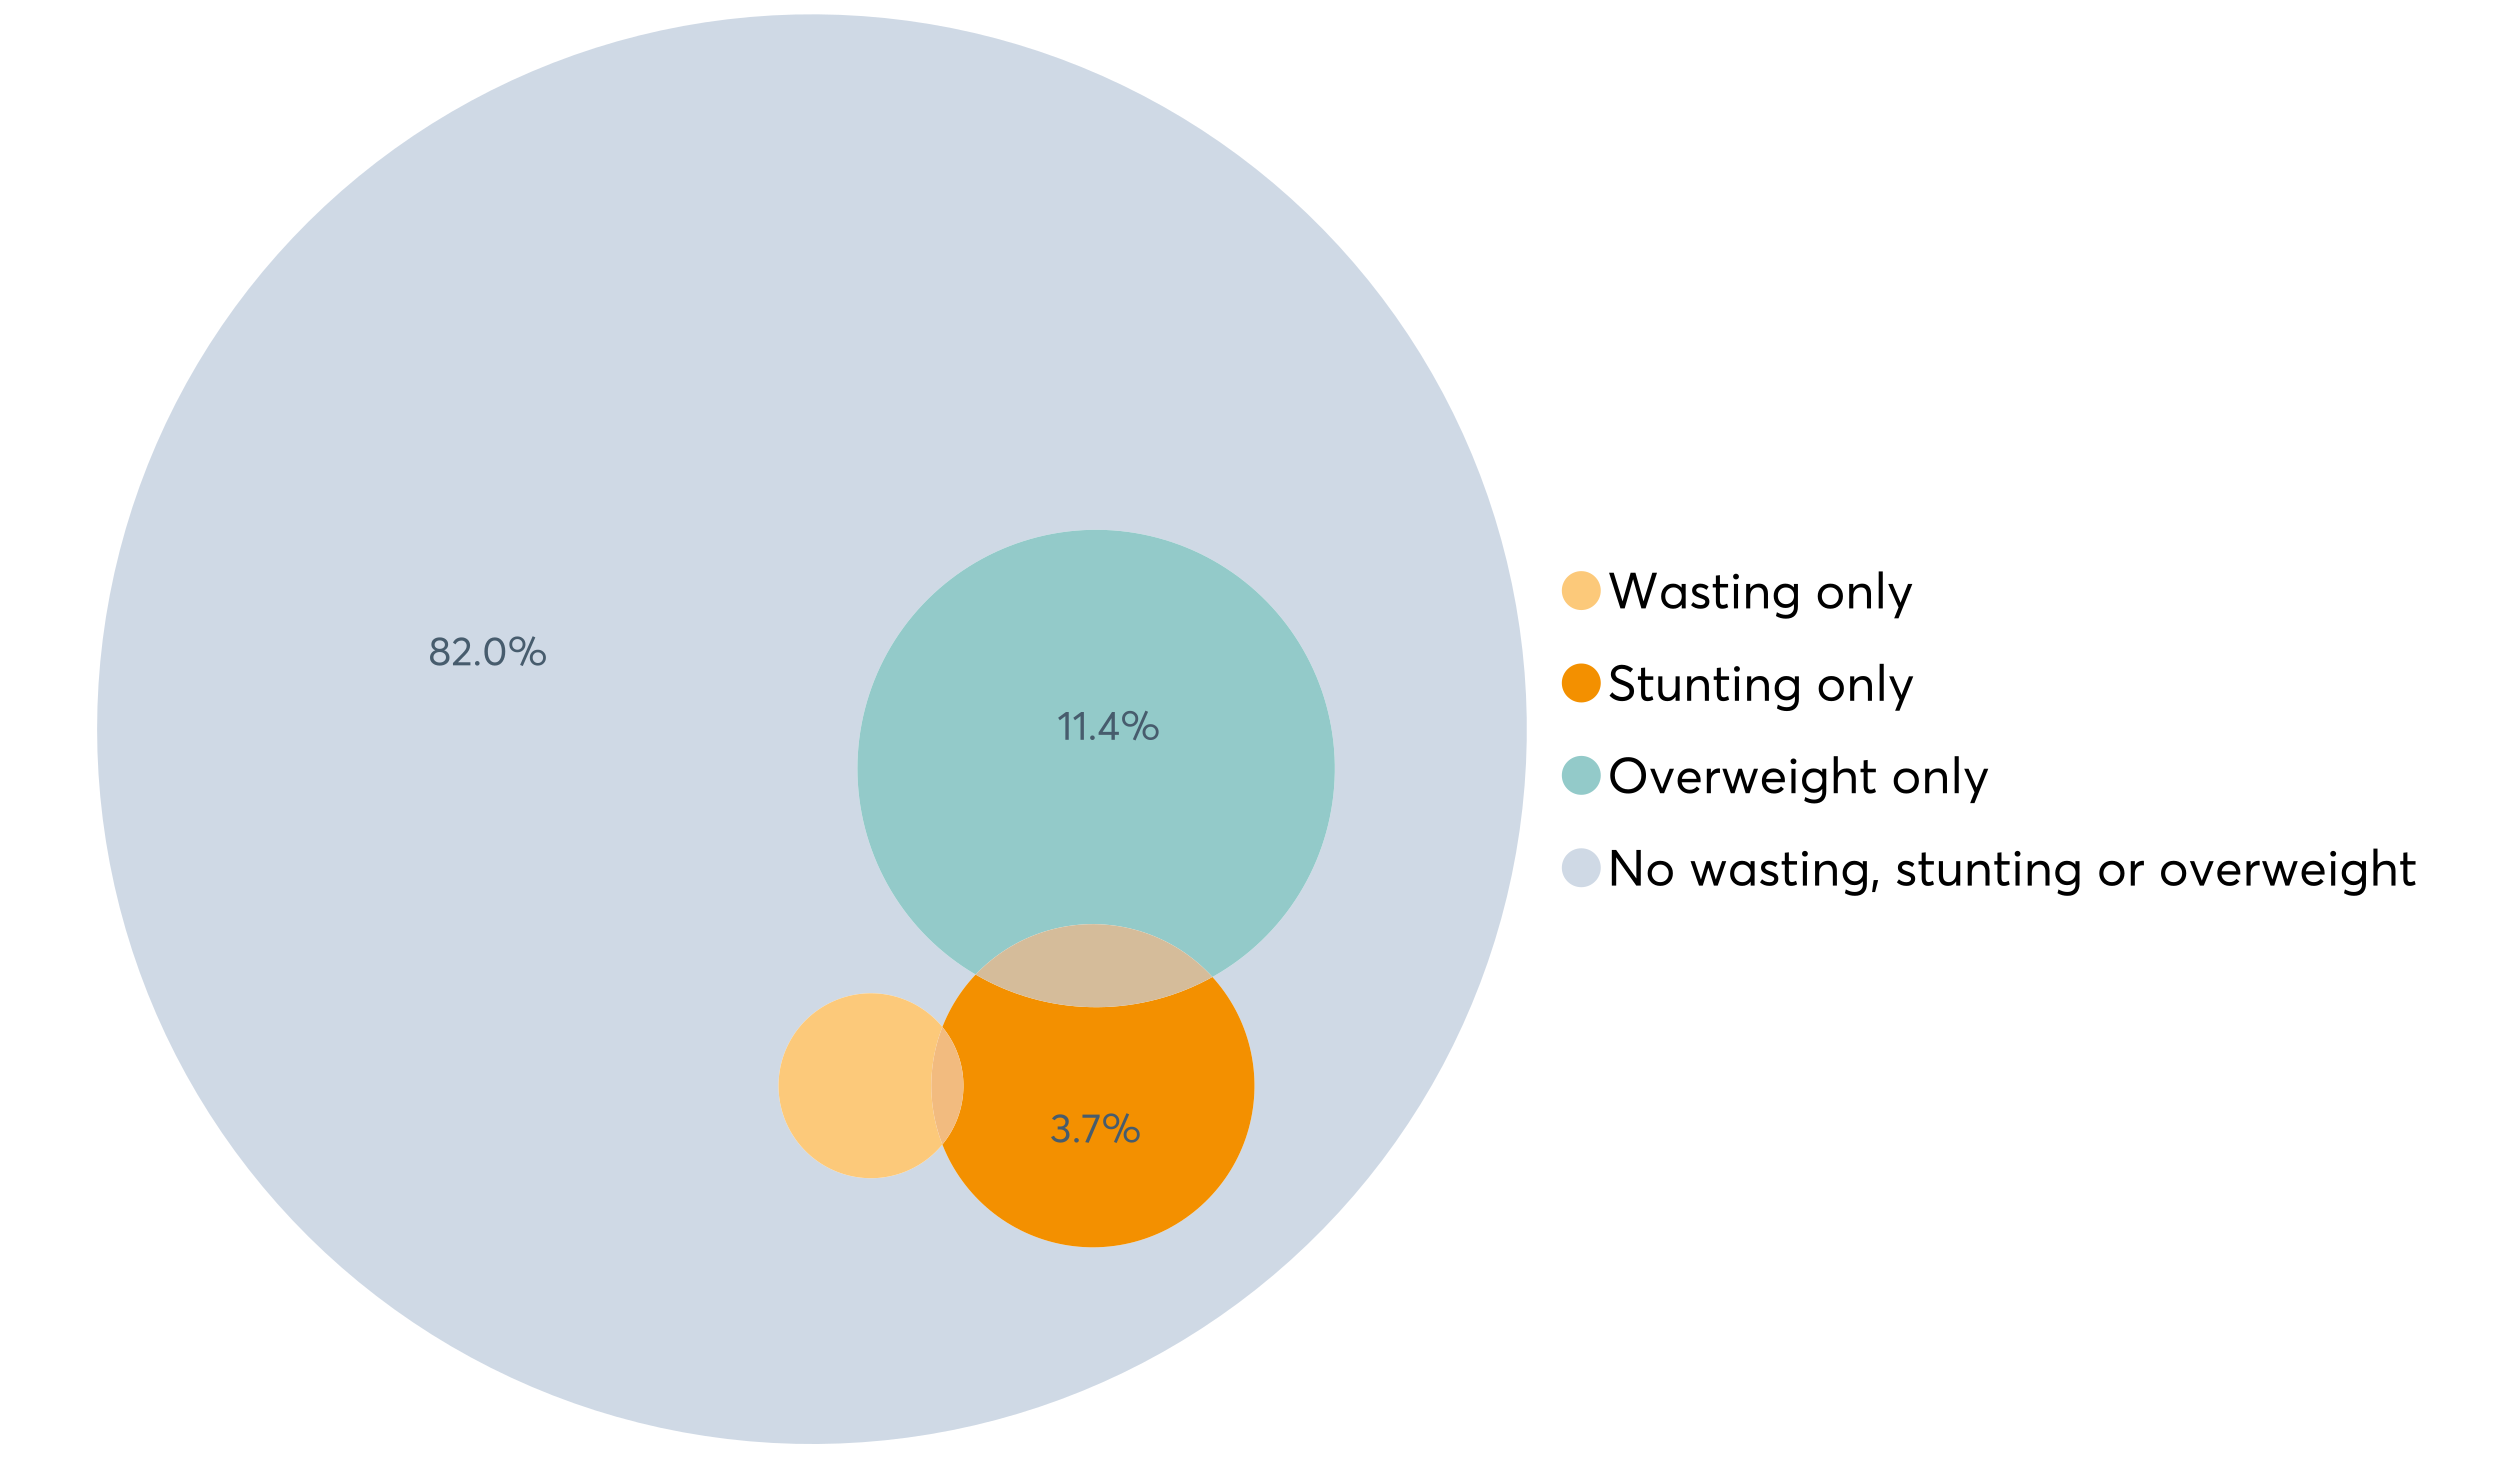 <?xml version="1.0" encoding="UTF-8"?>
<svg xmlns="http://www.w3.org/2000/svg" xmlns:xlink="http://www.w3.org/1999/xlink" width="1234.286pt" height="720pt" viewBox="0 0 1234.286 720" version="1.1">
<defs>
<g>
<symbol overflow="visible" id="glyph0-0">
<path style="stroke:none;" d=""/>
</symbol>
<symbol overflow="visible" id="glyph0-1">
<path style="stroke:none;" d="M 22.234 -17.609 L 24.547 -17.609 L 18.906 0 L 16.828 0 L 12.75 -14.438 L 12.734 -14.438 L 8.578 0 L 6.5 0 L 0.875 -17.609 L 3.172 -17.609 L 7.516 -3.547 L 7.562 -3.547 L 11.531 -17.609 L 13.891 -17.609 L 17.859 -3.5 L 17.891 -3.5 Z M 22.234 -17.609 "/>
</symbol>
<symbol overflow="visible" id="glyph0-2">
<path style="stroke:none;" d="M 11.297 -12.078 L 13.297 -12.078 L 13.297 0 L 11.359 0 L 11.359 -1.906 L 11.344 -1.906 C 10.312 -0.531 8.906 0.156 7.125 0.156 C 5.414 0.156 4 -0.406 2.875 -1.531 C 1.75 -2.656 1.188 -4.129 1.188 -5.953 C 1.188 -7.742 1.742 -9.238 2.859 -10.438 C 3.984 -11.633 5.395 -12.234 7.094 -12.234 C 8.812 -12.234 10.203 -11.578 11.266 -10.266 L 11.297 -10.266 Z M 7.297 -1.688 C 8.422 -1.688 9.379 -2.086 10.172 -2.891 C 10.961 -3.691 11.359 -4.711 11.359 -5.953 C 11.359 -7.191 10.973 -8.238 10.203 -9.094 C 9.441 -9.945 8.477 -10.375 7.312 -10.375 C 6.156 -10.375 5.18 -9.961 4.391 -9.141 C 3.609 -8.328 3.219 -7.266 3.219 -5.953 C 3.219 -4.711 3.594 -3.691 4.344 -2.891 C 5.102 -2.086 6.086 -1.688 7.297 -1.688 Z M 7.297 -1.688 "/>
</symbol>
<symbol overflow="visible" id="glyph0-3">
<path style="stroke:none;" d="M 5.609 0.156 C 3.734 0.156 2.156 -0.426 0.875 -1.594 L 1.906 -3.094 C 2.945 -2.133 4.18 -1.656 5.609 -1.656 C 6.305 -1.656 6.859 -1.812 7.266 -2.125 C 7.68 -2.445 7.891 -2.832 7.891 -3.281 C 7.891 -3.738 7.688 -4.086 7.281 -4.328 C 6.875 -4.566 6.164 -4.859 5.156 -5.203 C 5.094 -5.223 5.047 -5.242 5.016 -5.266 C 3.836 -5.672 2.938 -6.141 2.312 -6.672 C 1.695 -7.203 1.391 -7.973 1.391 -8.984 C 1.391 -9.91 1.766 -10.68 2.516 -11.297 C 3.266 -11.922 4.223 -12.234 5.391 -12.234 C 6.922 -12.234 8.301 -11.738 9.531 -10.75 L 8.484 -9.156 C 7.523 -9.977 6.457 -10.391 5.281 -10.391 C 4.801 -10.391 4.367 -10.258 3.984 -10 C 3.609 -9.738 3.422 -9.398 3.422 -8.984 C 3.422 -8.555 3.609 -8.207 3.984 -7.938 C 4.359 -7.676 4.93 -7.395 5.703 -7.094 C 5.836 -7.039 6.082 -6.945 6.438 -6.812 C 6.789 -6.688 7.023 -6.598 7.141 -6.547 C 7.254 -6.492 7.453 -6.406 7.734 -6.281 C 8.016 -6.164 8.207 -6.078 8.312 -6.016 C 8.414 -5.961 8.566 -5.867 8.766 -5.734 C 8.973 -5.598 9.113 -5.477 9.188 -5.375 C 9.258 -5.281 9.359 -5.148 9.484 -4.984 C 9.609 -4.816 9.695 -4.656 9.75 -4.5 C 9.801 -4.344 9.844 -4.16 9.875 -3.953 C 9.906 -3.742 9.922 -3.523 9.922 -3.297 C 9.922 -2.305 9.547 -1.484 8.797 -0.828 C 8.055 -0.172 6.992 0.156 5.609 0.156 Z M 5.609 0.156 "/>
</symbol>
<symbol overflow="visible" id="glyph0-4">
<path style="stroke:none;" d="M 5.328 0.156 C 3.234 0.156 2.188 -1.094 2.188 -3.594 L 2.188 -10.344 L 0.641 -10.344 L 0.641 -12.078 L 2.188 -12.078 L 2.188 -16.203 L 4.188 -16.422 L 4.188 -12.078 L 8.219 -12.078 L 8.219 -10.344 L 4.188 -10.344 L 4.188 -3.891 C 4.188 -3.148 4.297 -2.602 4.516 -2.25 C 4.742 -1.906 5.133 -1.734 5.688 -1.734 C 6.312 -1.734 6.988 -1.941 7.719 -2.359 L 8.266 -0.594 C 7.367 -0.094 6.391 0.156 5.328 0.156 Z M 5.328 0.156 "/>
</symbol>
<symbol overflow="visible" id="glyph0-5">
<path style="stroke:none;" d="M 3.094 -14.312 C 2.688 -14.312 2.344 -14.445 2.062 -14.719 C 1.789 -15 1.656 -15.336 1.656 -15.734 C 1.656 -16.129 1.789 -16.461 2.062 -16.734 C 2.344 -17.004 2.688 -17.141 3.094 -17.141 C 3.5 -17.141 3.844 -17 4.125 -16.719 C 4.406 -16.438 4.547 -16.109 4.547 -15.734 C 4.547 -15.336 4.406 -15 4.125 -14.719 C 3.844 -14.445 3.5 -14.312 3.094 -14.312 Z M 2.078 0 L 2.078 -12.078 L 4.094 -12.078 L 4.094 0 Z M 2.078 0 "/>
</symbol>
<symbol overflow="visible" id="glyph0-6">
<path style="stroke:none;" d="M 8.344 -12.234 C 9.676 -12.234 10.727 -11.805 11.5 -10.953 C 12.281 -10.098 12.672 -8.836 12.672 -7.172 L 12.672 0 L 10.672 0 L 10.672 -6.594 C 10.672 -9.113 9.688 -10.375 7.719 -10.375 C 6.562 -10.375 5.641 -9.988 4.953 -9.219 C 4.266 -8.445 3.922 -7.383 3.922 -6.031 L 3.922 0 L 1.906 0 L 1.906 -12.078 L 3.922 -12.078 L 3.922 -9.969 L 3.938 -9.969 C 5 -11.477 6.469 -12.234 8.344 -12.234 Z M 8.344 -12.234 "/>
</symbol>
<symbol overflow="visible" id="glyph0-7">
<path style="stroke:none;" d="M 11.094 -12.078 L 13.078 -12.078 L 13.078 -0.922 C 13.078 0.93 12.594 2.391 11.625 3.453 C 10.656 4.523 9.16 5.062 7.141 5.062 C 5.328 5.062 3.691 4.625 2.234 3.75 L 2.703 1.891 C 4.211 2.734 5.66 3.156 7.047 3.156 C 8.348 3.156 9.348 2.816 10.047 2.141 C 10.754 1.473 11.109 0.629 11.109 -0.391 L 11.109 -2.078 L 11.062 -2.078 C 10.051 -0.836 8.688 -0.219 6.969 -0.219 C 5.312 -0.219 3.922 -0.77 2.797 -1.875 C 1.672 -2.988 1.109 -4.43 1.109 -6.203 C 1.109 -7.922 1.66 -9.352 2.766 -10.5 C 3.867 -11.656 5.238 -12.234 6.875 -12.234 C 8.57 -12.234 9.961 -11.617 11.047 -10.391 L 11.094 -10.391 Z M 7.125 -2.109 C 8.332 -2.109 9.305 -2.5 10.047 -3.281 C 10.797 -4.07 11.172 -5.078 11.172 -6.297 C 11.172 -7.492 10.785 -8.469 10.016 -9.219 C 9.242 -9.969 8.281 -10.344 7.125 -10.344 C 5.977 -10.344 5.031 -9.957 4.281 -9.188 C 3.539 -8.426 3.172 -7.457 3.172 -6.281 C 3.172 -5.02 3.551 -4.008 4.312 -3.25 C 5.07 -2.488 6.008 -2.109 7.125 -2.109 Z M 7.125 -2.109 "/>
</symbol>
<symbol overflow="visible" id="glyph0-8">
<path style="stroke:none;" d=""/>
</symbol>
<symbol overflow="visible" id="glyph0-9">
<path style="stroke:none;" d="M 7.422 0.156 C 5.566 0.156 4.062 -0.43 2.906 -1.609 C 1.75 -2.785 1.172 -4.258 1.172 -6.031 C 1.172 -7.801 1.75 -9.273 2.906 -10.453 C 4.062 -11.641 5.566 -12.234 7.422 -12.234 C 9.203 -12.234 10.68 -11.656 11.859 -10.5 C 13.035 -9.344 13.625 -7.852 13.625 -6.031 C 13.625 -4.207 13.035 -2.719 11.859 -1.562 C 10.68 -0.414 9.203 0.156 7.422 0.156 Z M 7.422 -1.688 C 8.598 -1.688 9.586 -2.094 10.391 -2.906 C 11.191 -3.727 11.594 -4.77 11.594 -6.031 C 11.594 -7.301 11.191 -8.344 10.391 -9.156 C 9.598 -9.969 8.609 -10.375 7.422 -10.375 C 6.18 -10.375 5.164 -9.953 4.375 -9.109 C 3.594 -8.273 3.203 -7.242 3.203 -6.016 C 3.203 -4.797 3.594 -3.77 4.375 -2.938 C 5.164 -2.102 6.18 -1.688 7.422 -1.688 Z M 7.422 -1.688 "/>
</symbol>
<symbol overflow="visible" id="glyph0-10">
<path style="stroke:none;" d="M 2.078 0 L 2.078 -18.266 L 4.094 -18.266 L 4.094 0 Z M 2.078 0 "/>
</symbol>
<symbol overflow="visible" id="glyph0-11">
<path style="stroke:none;" d="M 10.344 -12.078 L 12.484 -12.078 L 5.656 4.906 L 3.516 4.906 L 5.688 -0.5 L 0.578 -12.078 L 2.734 -12.078 L 6.656 -2.875 L 6.703 -2.875 Z M 10.344 -12.078 "/>
</symbol>
<symbol overflow="visible" id="glyph0-12">
<path style="stroke:none;" d="M 7.344 0.156 C 4.875 0.156 2.789 -0.754 1.094 -2.578 L 2.484 -4.219 C 3.098 -3.457 3.844 -2.879 4.719 -2.484 C 5.594 -2.086 6.477 -1.891 7.375 -1.891 C 8.457 -1.891 9.328 -2.129 9.984 -2.609 C 10.641 -3.086 10.969 -3.75 10.969 -4.594 C 10.969 -5.051 10.891 -5.445 10.734 -5.781 C 10.578 -6.113 10.305 -6.406 9.922 -6.656 C 9.547 -6.914 9.176 -7.125 8.812 -7.281 C 8.457 -7.438 7.953 -7.641 7.297 -7.891 C 7.18 -7.941 7.086 -7.973 7.016 -7.984 C 6.367 -8.223 5.844 -8.426 5.438 -8.594 C 5.039 -8.77 4.582 -9.016 4.062 -9.328 C 3.539 -9.641 3.133 -9.957 2.844 -10.281 C 2.551 -10.602 2.297 -11.008 2.078 -11.5 C 1.867 -11.988 1.766 -12.531 1.766 -13.125 C 1.766 -14.438 2.285 -15.535 3.328 -16.422 C 4.367 -17.316 5.641 -17.773 7.141 -17.797 C 9.129 -17.797 10.992 -17.109 12.734 -15.734 L 11.406 -14.047 C 10.039 -15.203 8.617 -15.781 7.141 -15.781 C 6.285 -15.781 5.551 -15.551 4.938 -15.094 C 4.32 -14.645 4.016 -14.02 4.016 -13.219 C 4.016 -12.895 4.082 -12.594 4.219 -12.312 C 4.352 -12.039 4.5 -11.816 4.656 -11.641 C 4.82 -11.473 5.113 -11.281 5.531 -11.062 C 5.945 -10.852 6.273 -10.691 6.516 -10.578 C 6.754 -10.473 7.172 -10.305 7.766 -10.078 C 9.586 -9.379 10.785 -8.832 11.359 -8.438 C 12.598 -7.594 13.219 -6.383 13.219 -4.812 C 13.219 -3.258 12.645 -2.039 11.5 -1.156 C 10.352 -0.281 8.969 0.156 7.344 0.156 Z M 7.344 0.156 "/>
</symbol>
<symbol overflow="visible" id="glyph0-13">
<path style="stroke:none;" d="M 10.203 -12.078 L 12.203 -12.078 L 12.203 0 L 10.203 0 L 10.203 -2.016 L 10.172 -2.016 C 9.16 -0.566 7.836 0.156 6.203 0.156 C 4.766 0.156 3.645 -0.258 2.844 -1.094 C 2.051 -1.938 1.656 -3.203 1.656 -4.891 L 1.656 -12.078 L 3.672 -12.078 L 3.672 -5.453 C 3.672 -4.117 3.914 -3.156 4.406 -2.562 C 4.895 -1.977 5.633 -1.688 6.625 -1.688 C 7.613 -1.688 8.457 -2.094 9.156 -2.906 C 9.852 -3.727 10.203 -4.836 10.203 -6.234 Z M 10.203 -12.078 "/>
</symbol>
<symbol overflow="visible" id="glyph0-14">
<path style="stroke:none;" d="M 10.328 0.156 C 7.711 0.156 5.582 -0.691 3.938 -2.391 C 2.289 -4.086 1.469 -6.223 1.469 -8.797 C 1.469 -11.379 2.289 -13.523 3.938 -15.234 C 5.582 -16.941 7.711 -17.797 10.328 -17.797 C 12.836 -17.797 14.926 -16.961 16.594 -15.297 C 18.27 -13.629 19.109 -11.469 19.109 -8.812 C 19.109 -6.164 18.27 -4.008 16.594 -2.344 C 14.926 -0.676 12.836 0.156 10.328 0.156 Z M 10.328 -1.906 C 12.172 -1.906 13.719 -2.555 14.969 -3.859 C 16.219 -5.16 16.844 -6.812 16.844 -8.812 C 16.844 -10.82 16.219 -12.477 14.969 -13.781 C 13.719 -15.082 12.172 -15.734 10.328 -15.734 C 8.391 -15.734 6.801 -15.066 5.562 -13.734 C 4.32 -12.398 3.703 -10.754 3.703 -8.797 C 3.703 -6.848 4.32 -5.211 5.562 -3.891 C 6.801 -2.566 8.391 -1.906 10.328 -1.906 Z M 10.328 -1.906 "/>
</symbol>
<symbol overflow="visible" id="glyph0-15">
<path style="stroke:none;" d="M 10.203 -12.078 L 12.375 -12.078 L 7.469 0 L 5.531 0 L 0.594 -12.078 L 2.75 -12.078 L 6.469 -2.562 L 6.547 -2.562 Z M 10.203 -12.078 "/>
</symbol>
<symbol overflow="visible" id="glyph0-16">
<path style="stroke:none;" d="M 12.562 -6.234 C 12.562 -6.098 12.551 -5.922 12.531 -5.703 L 12.5 -5.406 L 3.203 -5.406 C 3.336 -4.281 3.77 -3.379 4.5 -2.703 C 5.238 -2.023 6.156 -1.688 7.25 -1.688 C 8.656 -1.688 9.785 -2.234 10.641 -3.328 L 12.062 -2.109 C 10.883 -0.598 9.254 0.156 7.172 0.156 C 5.43 0.156 3.992 -0.414 2.859 -1.562 C 1.734 -2.719 1.172 -4.207 1.172 -6.031 C 1.172 -7.832 1.719 -9.316 2.812 -10.484 C 3.914 -11.648 5.297 -12.234 6.953 -12.234 C 8.617 -12.234 9.969 -11.672 11 -10.547 C 12.039 -9.422 12.562 -7.984 12.562 -6.234 Z M 9.406 -9.469 C 8.789 -10.07 8.004 -10.375 7.047 -10.375 C 6.086 -10.375 5.266 -10.078 4.578 -9.484 C 3.891 -8.898 3.457 -8.098 3.281 -7.078 L 10.562 -7.078 C 10.406 -8.078 10.02 -8.875 9.406 -9.469 Z M 9.406 -9.469 "/>
</symbol>
<symbol overflow="visible" id="glyph0-17">
<path style="stroke:none;" d="M 7.891 -12.234 C 8.141 -12.234 8.305 -12.223 8.391 -12.203 L 8.391 -9.969 C 8.023 -10.008 7.758 -10.031 7.594 -10.031 C 6.469 -10.031 5.57 -9.641 4.906 -8.859 C 4.25 -8.078 3.922 -7.066 3.922 -5.828 L 3.922 0 L 1.906 0 L 1.906 -12.078 L 3.922 -12.078 L 3.922 -9.953 L 3.938 -9.953 C 4.883 -11.473 6.203 -12.234 7.891 -12.234 Z M 7.891 -12.234 "/>
</symbol>
<symbol overflow="visible" id="glyph0-18">
<path style="stroke:none;" d="M 16.297 -12.078 L 18.344 -12.078 L 14.141 0 L 12.25 0 L 9.531 -8.812 L 9.5 -8.812 L 6.75 0 L 4.906 0 L 0.719 -12.078 L 2.75 -12.078 L 5.828 -3.047 L 5.875 -3.047 L 8.641 -12.078 L 10.375 -12.078 L 13.172 -3.047 L 13.219 -3.047 Z M 16.297 -12.078 "/>
</symbol>
<symbol overflow="visible" id="glyph0-19">
<path style="stroke:none;" d="M 8.406 -12.234 C 9.781 -12.234 10.852 -11.816 11.625 -10.984 C 12.406 -10.16 12.797 -8.914 12.797 -7.25 L 12.797 0 L 10.797 0 L 10.797 -6.672 C 10.797 -9.141 9.812 -10.375 7.844 -10.375 C 6.633 -10.375 5.676 -9.992 4.969 -9.234 C 4.27 -8.473 3.922 -7.422 3.922 -6.078 L 3.922 0 L 1.906 0 L 1.906 -18.266 L 3.922 -18.266 L 3.922 -10.094 L 3.969 -10.094 C 4.977 -11.52 6.457 -12.234 8.406 -12.234 Z M 8.406 -12.234 "/>
</symbol>
<symbol overflow="visible" id="glyph0-20">
<path style="stroke:none;" d="M 14.359 -17.609 L 16.531 -17.609 L 16.531 0 L 14.312 0 L 4.438 -13.891 L 4.391 -13.891 L 4.391 0 L 2.234 0 L 2.234 -17.609 L 4.359 -17.609 L 14.312 -3.578 L 14.359 -3.578 Z M 14.359 -17.609 "/>
</symbol>
<symbol overflow="visible" id="glyph0-21">
<path style="stroke:none;" d="M 0.797 3.219 L 1.594 -2.734 L 3.797 -2.734 L 2.281 3.219 Z M 0.797 3.219 "/>
</symbol>
<symbol overflow="visible" id="glyph1-0">
<path style="stroke:none;" d=""/>
</symbol>
<symbol overflow="visible" id="glyph1-1">
<path style="stroke:none;" d="M 7.938 -7.422 C 8.719 -7.16 9.348 -6.711 9.828 -6.078 C 10.305 -5.441 10.547 -4.672 10.547 -3.766 C 10.547 -2.609 10.086 -1.672 9.172 -0.953 C 8.254 -0.234 7.102 0.125 5.719 0.125 C 4.32 0.125 3.172 -0.242 2.266 -0.984 C 1.367 -1.723 0.922 -2.648 0.922 -3.766 C 0.922 -4.672 1.16 -5.441 1.641 -6.078 C 2.117 -6.711 2.742 -7.16 3.516 -7.422 L 3.516 -7.438 C 3.004 -7.594 2.555 -7.938 2.172 -8.469 C 1.785 -9 1.594 -9.617 1.594 -10.328 C 1.594 -11.398 1.977 -12.25 2.75 -12.875 C 3.52 -13.5 4.508 -13.812 5.719 -13.812 C 6.957 -13.812 7.957 -13.492 8.719 -12.859 C 9.488 -12.223 9.875 -11.379 9.875 -10.328 C 9.875 -9.641 9.676 -9.023 9.281 -8.484 C 8.883 -7.941 8.438 -7.594 7.938 -7.438 Z M 5.719 -12.328 C 4.977 -12.328 4.375 -12.117 3.906 -11.703 C 3.438 -11.285 3.203 -10.785 3.203 -10.203 C 3.203 -9.578 3.438 -9.078 3.906 -8.703 C 4.375 -8.328 4.977 -8.141 5.719 -8.141 C 6.477 -8.141 7.094 -8.328 7.562 -8.703 C 8.039 -9.078 8.281 -9.578 8.281 -10.203 C 8.281 -10.816 8.035 -11.32 7.547 -11.719 C 7.055 -12.125 6.445 -12.328 5.719 -12.328 Z M 5.719 -1.391 C 6.633 -1.391 7.379 -1.641 7.953 -2.141 C 8.523 -2.641 8.812 -3.242 8.812 -3.953 C 8.812 -4.734 8.523 -5.363 7.953 -5.844 C 7.379 -6.332 6.633 -6.578 5.719 -6.578 C 4.789 -6.578 4.039 -6.332 3.469 -5.844 C 2.895 -5.363 2.609 -4.734 2.609 -3.953 C 2.609 -3.211 2.906 -2.598 3.5 -2.109 C 4.102 -1.629 4.844 -1.391 5.719 -1.391 Z M 5.719 -1.391 "/>
</symbol>
<symbol overflow="visible" id="glyph1-2">
<path style="stroke:none;" d="M 3.328 -1.531 L 9.406 -1.531 L 9.406 0 L 0.797 0 L 0.781 -1.156 L 5.469 -5.938 C 6.156 -6.656 6.676 -7.289 7.031 -7.844 C 7.383 -8.406 7.562 -8.992 7.562 -9.609 C 7.562 -10.367 7.32 -10.992 6.844 -11.484 C 6.363 -11.984 5.742 -12.234 4.984 -12.234 C 3.672 -12.234 2.688 -11.613 2.031 -10.375 L 0.797 -11.219 C 1.672 -12.945 3.098 -13.812 5.078 -13.812 C 6.223 -13.812 7.203 -13.445 8.016 -12.719 C 8.828 -11.988 9.234 -11.016 9.234 -9.797 C 9.234 -9.004 9.051 -8.25 8.688 -7.531 C 8.332 -6.812 7.734 -6.031 6.891 -5.188 L 3.328 -1.578 Z M 3.328 -1.531 "/>
</symbol>
<symbol overflow="visible" id="glyph1-3">
<path style="stroke:none;" d="M 2.406 0.125 C 2.07 0.125 1.797 0.016 1.578 -0.203 C 1.359 -0.422 1.25 -0.688 1.25 -1 C 1.25 -1.312 1.359 -1.578 1.578 -1.797 C 1.797 -2.023 2.07 -2.141 2.406 -2.141 C 2.719 -2.141 2.984 -2.023 3.203 -1.797 C 3.43 -1.578 3.547 -1.312 3.547 -1 C 3.547 -0.688 3.43 -0.422 3.203 -0.203 C 2.984 0.016 2.719 0.125 2.406 0.125 Z M 2.406 0.125 "/>
</symbol>
<symbol overflow="visible" id="glyph1-4">
<path style="stroke:none;" d="M 6.266 0.125 C 4.734 0.125 3.488 -0.488 2.531 -1.719 C 1.582 -2.945 1.109 -4.656 1.109 -6.844 C 1.109 -8.914 1.566 -10.594 2.484 -11.875 C 3.41 -13.164 4.672 -13.812 6.266 -13.812 C 7.785 -13.812 9.02 -13.195 9.969 -11.969 C 10.926 -10.738 11.406 -9.031 11.406 -6.844 C 11.406 -4.77 10.945 -3.086 10.031 -1.797 C 9.125 -0.516 7.867 0.125 6.266 0.125 Z M 6.266 -1.438 C 7.348 -1.438 8.191 -1.922 8.797 -2.891 C 9.398 -3.859 9.703 -5.176 9.703 -6.844 C 9.703 -8.551 9.383 -9.879 8.75 -10.828 C 8.125 -11.785 7.297 -12.266 6.266 -12.266 C 5.18 -12.266 4.332 -11.773 3.719 -10.797 C 3.113 -9.816 2.812 -8.5 2.812 -6.844 C 2.812 -5.133 3.125 -3.805 3.75 -2.859 C 4.383 -1.91 5.223 -1.438 6.266 -1.438 Z M 6.266 -1.438 "/>
</symbol>
<symbol overflow="visible" id="glyph1-5">
<path style="stroke:none;" d="M 7.531 0.344 L 6.219 -0.219 L 12.422 -14.391 L 13.734 -13.812 Z M 4.859 -6.438 C 3.742 -6.438 2.801 -6.801 2.031 -7.531 C 1.27 -8.27 0.891 -9.223 0.891 -10.391 C 0.891 -11.473 1.258 -12.391 2 -13.141 C 2.738 -13.898 3.691 -14.281 4.859 -14.281 C 5.984 -14.281 6.93 -13.922 7.703 -13.203 C 8.473 -12.484 8.859 -11.547 8.859 -10.391 C 8.859 -9.285 8.484 -8.348 7.734 -7.578 C 6.992 -6.816 6.035 -6.438 4.859 -6.438 Z M 4.891 -7.719 C 5.641 -7.719 6.254 -7.973 6.734 -8.484 C 7.211 -8.992 7.453 -9.625 7.453 -10.375 C 7.453 -11.145 7.203 -11.77 6.703 -12.25 C 6.211 -12.738 5.609 -12.984 4.891 -12.984 C 4.129 -12.984 3.508 -12.734 3.031 -12.234 C 2.551 -11.734 2.312 -11.113 2.312 -10.375 C 2.312 -9.582 2.555 -8.941 3.047 -8.453 C 3.535 -7.961 4.148 -7.719 4.891 -7.719 Z M 14.969 0.125 C 13.852 0.125 12.91 -0.238 12.141 -0.969 C 11.379 -1.707 11 -2.656 11 -3.812 C 11 -4.895 11.367 -5.816 12.109 -6.578 C 12.859 -7.336 13.812 -7.719 14.969 -7.719 C 16.082 -7.719 17.023 -7.348 17.797 -6.609 C 18.566 -5.879 18.953 -4.945 18.953 -3.812 C 18.953 -2.707 18.582 -1.773 17.844 -1.016 C 17.113 -0.254 16.156 0.125 14.969 0.125 Z M 14.969 -1.156 C 15.738 -1.156 16.363 -1.406 16.844 -1.906 C 17.32 -2.414 17.562 -3.039 17.562 -3.781 C 17.562 -4.57 17.312 -5.207 16.812 -5.688 C 16.312 -6.176 15.695 -6.422 14.969 -6.422 C 14.219 -6.422 13.602 -6.164 13.125 -5.656 C 12.656 -5.156 12.422 -4.531 12.422 -3.781 C 12.422 -3.008 12.664 -2.379 13.156 -1.891 C 13.645 -1.398 14.25 -1.156 14.969 -1.156 Z M 14.969 -1.156 "/>
</symbol>
<symbol overflow="visible" id="glyph1-6">
<path style="stroke:none;" d="M 7.344 -7.094 C 8.07 -6.812 8.641 -6.375 9.047 -5.781 C 9.461 -5.188 9.672 -4.484 9.672 -3.672 C 9.672 -2.555 9.25 -1.645 8.406 -0.938 C 7.57 -0.227 6.52 0.125 5.25 0.125 C 4.113 0.125 3.133 -0.117 2.312 -0.609 C 1.5 -1.109 0.914 -1.77 0.562 -2.594 L 2.016 -3.266 C 2.555 -2.055 3.598 -1.453 5.141 -1.453 C 5.941 -1.453 6.613 -1.68 7.156 -2.141 C 7.695 -2.598 7.969 -3.191 7.969 -3.922 C 7.969 -4.617 7.707 -5.195 7.188 -5.656 C 6.676 -6.125 5.938 -6.359 4.969 -6.359 L 3.828 -6.359 L 3.828 -7.828 L 5.156 -7.828 C 5.988 -7.828 6.609 -8.035 7.016 -8.453 C 7.43 -8.867 7.641 -9.391 7.641 -10.016 C 7.641 -10.672 7.391 -11.203 6.891 -11.609 C 6.398 -12.023 5.789 -12.234 5.062 -12.234 C 3.883 -12.234 2.992 -11.789 2.391 -10.906 L 1.031 -11.641 C 1.406 -12.305 1.941 -12.832 2.641 -13.219 C 3.336 -13.613 4.16 -13.812 5.109 -13.812 C 6.316 -13.812 7.316 -13.488 8.109 -12.844 C 8.91 -12.195 9.312 -11.328 9.312 -10.234 C 9.312 -9.555 9.141 -8.941 8.797 -8.391 C 8.453 -7.836 7.969 -7.414 7.344 -7.125 Z M 7.344 -7.094 "/>
</symbol>
<symbol overflow="visible" id="glyph1-7">
<path style="stroke:none;" d="M 0.531 -13.703 L 9.016 -13.703 L 9.016 -12.516 L 3.594 0.234 L 1.906 -0.094 L 7.156 -12.141 L 0.531 -12.141 Z M 0.531 -13.703 "/>
</symbol>
<symbol overflow="visible" id="glyph1-8">
<path style="stroke:none;" d="M 3.984 0 L 3.984 -11.656 L 1.25 -9.609 L 0.422 -10.859 L 4.266 -13.703 L 5.656 -13.703 L 5.656 0 Z M 3.984 0 "/>
</symbol>
<symbol overflow="visible" id="glyph1-9">
<path style="stroke:none;" d="M 6.984 0 L 6.984 -2.406 L 0.625 -2.406 L 0.625 -3.609 L 7.234 -13.703 L 8.656 -13.703 L 8.656 -3.922 L 10.641 -3.922 L 10.641 -2.406 L 8.656 -2.406 L 8.656 0 Z M 2.625 -3.891 L 7.016 -3.891 L 7.016 -10.641 Z M 2.625 -3.891 "/>
</symbol>
</g>
</defs>
<g id="surface82939">
<path style=" stroke:none;fill-rule:nonzero;fill:rgb(98.824%,78.824%,47.843%);fill-opacity:1;" d="M 790.324 291.582 C 790.324 296.891 786.02 301.195 780.711 301.195 C 775.398 301.195 771.094 296.891 771.094 291.582 C 771.094 286.273 775.398 281.969 780.711 281.969 C 786.02 281.969 790.324 286.273 790.324 291.582 "/>
<g style="fill:rgb(0%,0%,0%);fill-opacity:1;">
  <use xlink:href="#glyph0-1" x="793.543" y="300.387"/>
  <use xlink:href="#glyph0-2" x="818.944" y="300.387"/>
  <use xlink:href="#glyph0-3" x="834.026" y="300.387"/>
  <use xlink:href="#glyph0-4" x="844.965" y="300.387"/>
  <use xlink:href="#glyph0-5" x="853.994" y="300.387"/>
  <use xlink:href="#glyph0-6" x="860.195" y="300.387"/>
  <use xlink:href="#glyph0-7" x="874.583" y="300.387"/>
  <use xlink:href="#glyph0-8" x="889.441" y="300.387"/>
  <use xlink:href="#glyph0-9" x="896.263" y="300.387"/>
  <use xlink:href="#glyph0-6" x="911.072" y="300.387"/>
  <use xlink:href="#glyph0-10" x="925.459" y="300.387"/>
  <use xlink:href="#glyph0-11" x="931.66" y="300.387"/>
</g>
<path style=" stroke:none;fill-rule:nonzero;fill:rgb(95.294%,56.471%,0%);fill-opacity:1;" d="M 790.324 337.195 C 790.324 342.504 786.02 346.809 780.711 346.809 C 775.398 346.809 771.094 342.504 771.094 337.195 C 771.094 331.883 775.398 327.578 780.711 327.578 C 786.02 327.578 790.324 331.883 790.324 337.195 "/>
<g style="fill:rgb(0%,0%,0%);fill-opacity:1;">
  <use xlink:href="#glyph0-12" x="793.543" y="346"/>
  <use xlink:href="#glyph0-4" x="808.029" y="346"/>
  <use xlink:href="#glyph0-13" x="817.059" y="346"/>
  <use xlink:href="#glyph0-6" x="831.049" y="346"/>
  <use xlink:href="#glyph0-4" x="845.436" y="346"/>
  <use xlink:href="#glyph0-5" x="854.465" y="346"/>
  <use xlink:href="#glyph0-6" x="860.667" y="346"/>
  <use xlink:href="#glyph0-7" x="875.054" y="346"/>
  <use xlink:href="#glyph0-8" x="889.913" y="346"/>
  <use xlink:href="#glyph0-9" x="896.734" y="346"/>
  <use xlink:href="#glyph0-6" x="911.543" y="346"/>
  <use xlink:href="#glyph0-10" x="925.93" y="346"/>
  <use xlink:href="#glyph0-11" x="932.132" y="346"/>
</g>
<path style=" stroke:none;fill-rule:nonzero;fill:rgb(57.647%,79.216%,78.824%);fill-opacity:1;" d="M 790.324 382.805 C 790.324 388.117 786.02 392.422 780.711 392.422 C 775.398 392.422 771.094 388.117 771.094 382.805 C 771.094 377.496 775.398 373.191 780.711 373.191 C 786.02 373.191 790.324 377.496 790.324 382.805 "/>
<g style="fill:rgb(0%,0%,0%);fill-opacity:1;">
  <use xlink:href="#glyph0-14" x="793.543" y="391.613"/>
  <use xlink:href="#glyph0-15" x="814.107" y="391.613"/>
  <use xlink:href="#glyph0-16" x="827.08" y="391.613"/>
  <use xlink:href="#glyph0-17" x="840.773" y="391.613"/>
  <use xlink:href="#glyph0-18" x="849.628" y="391.613"/>
  <use xlink:href="#glyph0-16" x="868.679" y="391.613"/>
  <use xlink:href="#glyph0-5" x="882.372" y="391.613"/>
  <use xlink:href="#glyph0-7" x="888.573" y="391.613"/>
  <use xlink:href="#glyph0-19" x="903.432" y="391.613"/>
  <use xlink:href="#glyph0-4" x="917.918" y="391.613"/>
  <use xlink:href="#glyph0-8" x="926.947" y="391.613"/>
  <use xlink:href="#glyph0-9" x="933.769" y="391.613"/>
  <use xlink:href="#glyph0-6" x="948.578" y="391.613"/>
  <use xlink:href="#glyph0-10" x="962.965" y="391.613"/>
  <use xlink:href="#glyph0-11" x="969.166" y="391.613"/>
</g>
<path style=" stroke:none;fill-rule:nonzero;fill:rgb(81.176%,85.098%,89.804%);fill-opacity:1;" d="M 790.324 428.418 C 790.324 433.727 786.02 438.031 780.711 438.031 C 775.398 438.031 771.094 433.727 771.094 428.418 C 771.094 423.109 775.398 418.805 780.711 418.805 C 786.02 418.805 790.324 423.109 790.324 428.418 "/>
<g style="fill:rgb(0%,0%,0%);fill-opacity:1;">
  <use xlink:href="#glyph0-20" x="793.543" y="437.223"/>
  <use xlink:href="#glyph0-9" x="812.296" y="437.223"/>
  <use xlink:href="#glyph0-8" x="827.105" y="437.223"/>
  <use xlink:href="#glyph0-18" x="833.926" y="437.223"/>
  <use xlink:href="#glyph0-2" x="852.977" y="437.223"/>
  <use xlink:href="#glyph0-3" x="868.059" y="437.223"/>
  <use xlink:href="#glyph0-4" x="878.998" y="437.223"/>
  <use xlink:href="#glyph0-5" x="888.027" y="437.223"/>
  <use xlink:href="#glyph0-6" x="894.229" y="437.223"/>
  <use xlink:href="#glyph0-7" x="908.616" y="437.223"/>
  <use xlink:href="#glyph0-21" x="923.474" y="437.223"/>
  <use xlink:href="#glyph0-8" x="928.808" y="437.223"/>
  <use xlink:href="#glyph0-3" x="935.629" y="437.223"/>
  <use xlink:href="#glyph0-4" x="946.568" y="437.223"/>
  <use xlink:href="#glyph0-13" x="955.598" y="437.223"/>
  <use xlink:href="#glyph0-6" x="969.588" y="437.223"/>
  <use xlink:href="#glyph0-4" x="983.975" y="437.223"/>
  <use xlink:href="#glyph0-5" x="993.004" y="437.223"/>
  <use xlink:href="#glyph0-6" x="999.206" y="437.223"/>
  <use xlink:href="#glyph0-7" x="1013.593" y="437.223"/>
  <use xlink:href="#glyph0-8" x="1028.452" y="437.223"/>
  <use xlink:href="#glyph0-9" x="1035.273" y="437.223"/>
  <use xlink:href="#glyph0-17" x="1050.082" y="437.223"/>
  <use xlink:href="#glyph0-8" x="1058.938" y="437.223"/>
  <use xlink:href="#glyph0-9" x="1065.759" y="437.223"/>
  <use xlink:href="#glyph0-15" x="1080.568" y="437.223"/>
  <use xlink:href="#glyph0-16" x="1093.541" y="437.223"/>
  <use xlink:href="#glyph0-17" x="1107.234" y="437.223"/>
  <use xlink:href="#glyph0-18" x="1116.09" y="437.223"/>
  <use xlink:href="#glyph0-16" x="1135.14" y="437.223"/>
  <use xlink:href="#glyph0-5" x="1148.833" y="437.223"/>
  <use xlink:href="#glyph0-7" x="1155.034" y="437.223"/>
  <use xlink:href="#glyph0-19" x="1169.893" y="437.223"/>
  <use xlink:href="#glyph0-4" x="1184.379" y="437.223"/>
</g>
<path style=" stroke:none;fill-rule:nonzero;fill:rgb(81.176%,85.098%,89.804%);fill-opacity:1;" d="M 414.77 712.668 L 425.895 712.055 L 436.996 711.09 L 448.062 709.773 L 459.082 708.109 L 470.043 706.098 L 480.934 703.742 L 491.746 701.043 L 502.465 698.004 L 513.086 694.629 L 523.594 690.922 L 533.977 686.883 L 544.23 682.516 L 554.34 677.832 L 564.297 672.828 L 574.094 667.512 L 583.715 661.891 L 593.152 655.969 L 602.398 649.75 L 611.445 643.246 L 620.285 636.457 L 628.902 629.391 L 637.293 622.059 L 645.445 614.465 L 653.359 606.617 L 661.02 598.523 L 668.418 590.195 L 675.551 581.633 L 682.41 572.852 L 688.992 563.859 L 695.281 554.66 L 701.281 545.27 L 706.98 535.695 L 712.375 525.945 L 717.457 516.027 L 722.227 505.957 L 726.672 495.738 L 730.793 485.387 L 734.59 474.91 L 738.051 464.316 L 741.176 453.621 L 743.961 442.832 L 746.406 431.957 L 748.504 421.016 L 750.258 410.012 L 751.66 398.957 L 752.715 387.863 L 753.422 376.742 L 753.773 365.605 L 753.773 354.461 L 753.422 343.324 L 752.723 332.203 L 751.668 321.109 L 750.266 310.055 L 748.516 299.051 L 746.418 288.105 L 743.977 277.234 L 741.191 266.441 L 738.07 255.746 L 734.609 245.152 L 730.816 234.676 L 726.699 224.324 L 722.25 214.105 L 717.484 204.031 L 712.406 194.113 L 707.012 184.363 L 701.316 174.785 L 695.32 165.395 L 689.027 156.195 L 682.449 147.199 L 675.594 138.418 L 668.461 129.855 L 661.062 121.523 L 653.402 113.43 L 645.496 105.578 L 637.34 97.984 L 628.953 90.648 L 620.336 83.586 L 611.5 76.793 L 602.453 70.285 L 593.207 64.066 L 583.77 58.145 L 574.148 52.52 L 564.355 47.203 L 554.398 42.199 L 544.293 37.512 L 534.039 33.145 L 523.656 29.102 L 513.148 25.391 L 502.527 22.016 L 491.809 18.973 L 480.996 16.273 L 470.105 13.914 L 459.145 11.902 L 448.129 10.234 L 437.062 8.918 L 425.961 7.953 L 414.836 7.336 L 403.695 7.07 L 392.551 7.156 L 381.418 7.594 L 370.305 8.387 L 359.219 9.527 L 348.176 11.016 L 337.184 12.852 L 326.258 15.039 L 315.406 17.566 L 304.637 20.434 L 293.965 23.641 L 283.398 27.184 L 272.953 31.059 L 262.633 35.262 L 252.449 39.785 L 242.414 44.633 L 232.539 49.793 L 222.828 55.262 L 213.297 61.031 L 203.953 67.102 L 194.805 73.465 L 185.863 80.113 L 177.133 87.043 L 168.629 94.242 L 160.355 101.703 L 152.32 109.426 L 144.535 117.398 L 137.004 125.613 L 129.734 134.059 L 122.738 142.73 L 116.016 151.621 L 109.582 160.715 L 103.434 170.012 L 97.586 179.496 L 92.039 189.16 L 86.801 198.996 L 81.871 208.988 L 77.266 219.137 L 72.98 229.422 L 69.02 239.84 L 65.391 250.375 L 62.098 261.02 L 59.145 271.762 L 56.527 282.594 L 54.258 293.504 L 52.328 304.48 L 50.75 315.512 L 49.52 326.586 L 48.641 337.695 L 48.113 348.824 L 47.938 359.969 L 48.109 371.109 L 48.637 382.238 L 49.516 393.348 L 50.742 404.422 L 52.32 415.453 L 54.242 426.43 L 56.512 437.34 L 59.125 448.172 L 62.082 458.918 L 65.371 469.562 L 69 480.102 L 72.953 490.516 L 77.238 500.805 L 81.844 510.949 L 86.77 520.945 L 92.008 530.781 L 97.551 540.449 L 103.398 549.934 L 109.543 559.23 L 115.977 568.328 L 122.695 577.219 L 129.691 585.891 L 136.961 594.34 L 144.488 602.555 L 152.273 610.527 L 160.305 618.25 L 168.578 625.715 L 177.082 632.918 L 185.809 639.844 L 194.75 646.496 L 203.898 652.859 L 213.242 658.934 L 222.773 664.707 L 232.48 670.176 L 242.355 675.34 L 252.391 680.188 L 262.57 684.715 L 272.891 688.918 L 283.34 692.793 L 293.902 696.34 L 304.574 699.547 L 315.34 702.418 L 326.191 704.949 L 337.121 707.133 L 348.109 708.973 L 359.152 710.465 L 370.238 711.609 L 381.352 712.402 L 392.488 712.84 L 403.629 712.93 Z M 537.68 615.809 L 535.164 615.707 L 532.652 615.531 L 530.145 615.27 L 527.648 614.934 L 525.164 614.52 L 522.695 614.023 L 520.242 613.453 L 517.809 612.805 L 515.395 612.078 L 513.008 611.277 L 510.645 610.398 L 508.312 609.449 L 506.012 608.426 L 503.742 607.332 L 501.508 606.164 L 499.316 604.926 L 497.16 603.621 L 495.047 602.25 L 492.98 600.809 L 490.961 599.309 L 488.988 597.742 L 487.062 596.113 L 485.195 594.426 L 483.379 592.68 L 481.617 590.879 L 479.918 589.02 L 478.273 587.109 L 476.691 585.148 L 475.176 583.141 L 473.719 581.082 L 472.332 578.98 L 471.008 576.836 L 469.754 574.652 L 468.57 572.43 L 467.457 570.168 L 466.418 567.875 L 465.449 565.551 L 465.262 565.059 L 464.621 565.824 L 463.664 566.902 L 462.672 567.949 L 461.648 568.965 L 460.594 569.945 L 459.508 570.895 L 458.395 571.809 L 457.25 572.688 L 456.082 573.531 L 454.883 574.332 L 453.664 575.102 L 452.418 575.828 L 451.152 576.516 L 449.863 577.16 L 448.555 577.77 L 447.23 578.332 L 445.887 578.855 L 444.527 579.336 L 443.152 579.773 L 441.766 580.164 L 440.367 580.516 L 438.957 580.82 L 437.539 581.078 L 436.117 581.293 L 434.684 581.465 L 433.246 581.59 L 431.809 581.668 L 430.367 581.703 L 428.926 581.691 L 427.484 581.633 L 426.047 581.531 L 424.613 581.383 L 423.184 581.191 L 421.762 580.953 L 420.352 580.668 L 418.945 580.344 L 417.555 579.973 L 416.172 579.555 L 414.805 579.098 L 413.453 578.598 L 412.121 578.051 L 410.801 577.465 L 409.504 576.84 L 408.227 576.172 L 406.973 575.465 L 405.738 574.719 L 404.531 573.93 L 403.348 573.109 L 402.191 572.246 L 401.062 571.352 L 399.961 570.422 L 398.891 569.453 L 397.852 568.457 L 396.844 567.422 L 395.871 566.359 L 394.93 565.27 L 394.023 564.145 L 393.156 562.996 L 392.324 561.82 L 391.527 560.617 L 390.773 559.391 L 390.055 558.141 L 389.379 556.867 L 388.742 555.574 L 388.145 554.262 L 387.59 552.93 L 387.078 551.582 L 386.609 550.219 L 386.184 548.844 L 385.801 547.453 L 385.465 546.051 L 385.172 544.641 L 384.922 543.219 L 384.719 541.793 L 384.559 540.359 L 384.445 538.922 L 384.375 537.484 L 384.355 536.043 L 384.375 534.602 L 384.445 533.16 L 384.559 531.723 L 384.719 530.293 L 384.922 528.863 L 385.172 527.445 L 385.465 526.035 L 385.805 524.633 L 386.188 523.242 L 386.613 521.863 L 387.082 520.504 L 387.594 519.156 L 388.148 517.824 L 388.746 516.512 L 389.383 515.219 L 390.059 513.945 L 390.777 512.695 L 391.535 511.469 L 392.328 510.266 L 393.16 509.09 L 394.031 507.941 L 394.938 506.816 L 395.875 505.727 L 396.852 504.664 L 397.855 503.633 L 398.898 502.633 L 399.969 501.668 L 401.066 500.734 L 402.195 499.84 L 403.352 498.98 L 404.535 498.156 L 405.746 497.371 L 406.977 496.625 L 408.234 495.918 L 409.512 495.25 L 410.809 494.621 L 412.129 494.039 L 413.461 493.492 L 414.812 492.992 L 416.18 492.535 L 417.562 492.121 L 418.953 491.75 L 420.359 491.422 L 421.773 491.141 L 423.195 490.902 L 424.621 490.707 L 426.055 490.562 L 427.492 490.457 L 428.934 490.402 L 430.375 490.391 L 431.816 490.426 L 433.258 490.504 L 434.691 490.629 L 436.125 490.801 L 437.551 491.016 L 438.969 491.277 L 440.375 491.582 L 441.773 491.93 L 443.16 492.324 L 444.535 492.762 L 445.895 493.242 L 447.238 493.762 L 448.562 494.328 L 449.871 494.934 L 451.16 495.582 L 452.426 496.27 L 453.672 496.996 L 454.891 497.766 L 456.086 498.57 L 457.258 499.41 L 458.402 500.289 L 459.516 501.203 L 460.602 502.152 L 461.656 503.133 L 462.68 504.148 L 463.668 505.195 L 464.625 506.273 L 465.262 507.035 L 465.453 506.527 L 466.422 504.203 L 467.465 501.91 L 468.578 499.648 L 469.762 497.426 L 471.016 495.242 L 472.34 493.098 L 473.727 490.996 L 475.184 488.941 L 476.703 486.93 L 478.285 484.973 L 479.926 483.062 L 481.629 481.203 L 481.68 481.156 L 478.516 479.238 L 475.395 477.211 L 472.344 475.086 L 469.355 472.867 L 466.441 470.551 L 463.602 468.148 L 460.84 465.652 L 458.156 463.074 L 455.559 460.414 L 453.043 457.668 L 450.617 454.848 L 448.281 451.953 L 446.039 448.984 L 443.887 445.945 L 441.836 442.84 L 439.883 439.672 L 438.031 436.445 L 436.285 433.16 L 434.641 429.824 L 433.102 426.434 L 431.672 423 L 430.348 419.52 L 429.137 416.004 L 428.039 412.449 L 427.051 408.859 L 426.18 405.242 L 425.422 401.598 L 424.781 397.934 L 424.254 394.25 L 423.844 390.551 L 423.551 386.844 L 423.375 383.125 L 423.316 379.406 L 423.375 375.684 L 423.551 371.969 L 423.844 368.258 L 424.254 364.559 L 424.781 360.875 L 425.426 357.211 L 426.184 353.566 L 427.059 349.953 L 428.047 346.363 L 429.145 342.809 L 430.355 339.289 L 431.68 335.812 L 433.109 332.379 L 434.648 328.988 L 436.293 325.652 L 438.043 322.367 L 439.895 319.141 L 441.848 315.973 L 443.902 312.867 L 446.051 309.832 L 448.293 306.863 L 450.633 303.969 L 453.059 301.145 L 455.574 298.402 L 458.172 295.742 L 460.855 293.164 L 463.617 290.672 L 466.457 288.266 L 469.375 285.953 L 472.359 283.734 L 475.414 281.609 L 478.535 279.582 L 481.719 277.652 L 484.961 275.828 L 488.258 274.105 L 491.609 272.488 L 495.008 270.977 L 498.457 269.57 L 501.945 268.277 L 505.473 267.094 L 509.035 266.023 L 512.633 265.066 L 516.258 264.223 L 519.906 263.492 L 523.574 262.879 L 527.262 262.383 L 530.965 262 L 534.676 261.738 L 538.395 261.59 L 542.113 261.562 L 545.836 261.648 L 549.551 261.855 L 553.258 262.18 L 556.953 262.617 L 560.633 263.176 L 564.293 263.848 L 567.93 264.633 L 571.539 265.535 L 575.117 266.551 L 578.664 267.68 L 582.172 268.918 L 585.641 270.27 L 589.066 271.727 L 592.441 273.293 L 595.766 274.965 L 599.035 276.738 L 602.246 278.617 L 605.398 280.594 L 608.488 282.672 L 611.508 284.844 L 614.457 287.113 L 617.336 289.473 L 620.137 291.922 L 622.859 294.457 L 625.5 297.078 L 628.059 299.781 L 630.527 302.562 L 632.91 305.422 L 635.199 308.355 L 637.398 311.359 L 639.496 314.43 L 641.5 317.566 L 643.402 320.766 L 645.203 324.023 L 646.898 327.332 L 648.492 330.695 L 649.977 334.109 L 651.352 337.566 L 652.617 341.066 L 653.773 344.602 L 654.816 348.176 L 655.746 351.777 L 656.562 355.41 L 657.262 359.062 L 657.848 362.738 L 658.312 366.43 L 658.668 370.133 L 658.902 373.848 L 659.02 377.566 L 659.016 381.289 L 658.898 385.008 L 658.664 388.719 L 658.312 392.426 L 657.844 396.117 L 657.258 399.793 L 656.555 403.445 L 655.742 407.074 L 654.809 410.68 L 653.766 414.25 L 652.609 417.789 L 651.344 421.285 L 649.969 424.742 L 648.48 428.156 L 646.891 431.52 L 645.191 434.828 L 643.391 438.086 L 641.488 441.285 L 639.484 444.418 L 637.383 447.492 L 635.188 450.492 L 632.898 453.426 L 630.516 456.285 L 628.043 459.066 L 625.484 461.77 L 622.844 464.391 L 620.121 466.926 L 617.32 469.375 L 614.441 471.734 L 611.488 474 L 608.469 476.172 L 605.383 478.25 L 602.23 480.227 L 599.016 482.105 L 598.574 482.344 L 600.066 484.02 L 601.676 485.957 L 603.227 487.941 L 604.715 489.977 L 606.137 492.055 L 607.492 494.18 L 608.781 496.344 L 610 498.547 L 611.148 500.789 L 612.227 503.066 L 613.23 505.375 L 614.16 507.715 L 615.02 510.086 L 615.801 512.48 L 616.508 514.898 L 617.137 517.336 L 617.688 519.793 L 618.164 522.27 L 618.559 524.758 L 618.875 527.254 L 619.113 529.762 L 619.273 532.277 L 619.352 534.793 L 619.352 537.312 L 619.27 539.832 L 619.113 542.344 L 618.875 544.852 L 618.555 547.352 L 618.16 549.84 L 617.684 552.312 L 617.133 554.77 L 616.504 557.211 L 615.797 559.629 L 615.016 562.023 L 614.156 564.391 L 613.223 566.73 L 612.219 569.039 L 611.141 571.316 L 609.992 573.559 L 608.773 575.762 L 607.484 577.93 L 606.129 580.051 L 604.707 582.129 L 603.219 584.164 L 601.668 586.148 L 600.055 588.082 L 598.383 589.965 L 596.652 591.797 L 594.863 593.57 L 593.02 595.285 L 591.121 596.945 L 589.176 598.539 L 587.176 600.074 L 585.133 601.547 L 583.043 602.953 L 580.906 604.289 L 578.734 605.562 L 576.52 606.762 L 574.27 607.895 L 571.984 608.953 L 569.664 609.941 L 567.316 610.852 L 564.941 611.691 L 562.543 612.453 L 560.117 613.141 L 557.672 613.75 L 555.211 614.285 L 552.734 614.738 L 550.242 615.113 L 547.742 615.41 L 545.234 615.629 L 542.719 615.77 L 540.199 615.828 Z M 537.68 615.809 "/>
<path style=" stroke:none;fill-rule:nonzero;fill:rgb(98.824%,78.824%,47.843%);fill-opacity:1;" d="M 431.809 581.668 L 433.246 581.59 L 434.684 581.465 L 436.117 581.293 L 437.539 581.078 L 438.957 580.82 L 440.367 580.516 L 441.766 580.164 L 443.152 579.773 L 444.527 579.336 L 445.887 578.855 L 447.23 578.332 L 448.555 577.77 L 449.863 577.16 L 451.152 576.516 L 452.418 575.828 L 453.664 575.102 L 454.883 574.332 L 456.082 573.531 L 457.25 572.688 L 458.395 571.809 L 459.508 570.895 L 460.594 569.945 L 461.648 568.965 L 462.672 567.949 L 463.664 566.902 L 464.621 565.824 L 465.262 565.059 L 464.555 563.195 L 463.734 560.812 L 462.988 558.406 L 462.324 555.977 L 461.73 553.531 L 461.219 551.062 L 460.785 548.582 L 460.426 546.09 L 460.148 543.586 L 459.949 541.074 L 459.832 538.559 L 459.793 536.039 L 459.832 533.52 L 459.953 531.004 L 460.152 528.492 L 460.43 525.988 L 460.785 523.496 L 461.223 521.016 L 461.734 518.547 L 462.324 516.102 L 462.996 513.672 L 463.738 511.266 L 464.559 508.883 L 465.262 507.035 L 464.625 506.273 L 463.668 505.195 L 462.68 504.148 L 461.656 503.133 L 460.602 502.152 L 459.516 501.203 L 458.402 500.289 L 457.258 499.41 L 456.086 498.57 L 454.891 497.766 L 453.672 496.996 L 452.426 496.27 L 451.16 495.582 L 449.871 494.934 L 448.562 494.328 L 447.238 493.762 L 445.895 493.242 L 444.535 492.762 L 443.16 492.324 L 441.773 491.93 L 440.375 491.582 L 438.969 491.277 L 437.551 491.016 L 436.125 490.801 L 434.691 490.629 L 433.258 490.504 L 431.816 490.426 L 430.375 490.391 L 428.934 490.402 L 427.492 490.457 L 426.055 490.562 L 424.621 490.707 L 423.195 490.902 L 421.773 491.141 L 420.359 491.422 L 418.953 491.75 L 417.562 492.121 L 416.18 492.535 L 414.812 492.992 L 413.461 493.492 L 412.129 494.039 L 410.809 494.621 L 409.512 495.25 L 408.234 495.918 L 406.977 496.625 L 405.746 497.371 L 404.535 498.156 L 403.352 498.98 L 402.195 499.84 L 401.066 500.734 L 399.969 501.668 L 398.898 502.633 L 397.855 503.633 L 396.852 504.664 L 395.875 505.727 L 394.938 506.816 L 394.031 507.941 L 393.16 509.09 L 392.328 510.266 L 391.535 511.469 L 390.777 512.695 L 390.059 513.945 L 389.383 515.219 L 388.746 516.512 L 388.148 517.824 L 387.594 519.156 L 387.082 520.504 L 386.613 521.863 L 386.188 523.242 L 385.805 524.633 L 385.465 526.035 L 385.172 527.445 L 384.922 528.863 L 384.719 530.293 L 384.559 531.723 L 384.445 533.16 L 384.375 534.602 L 384.355 536.043 L 384.375 537.484 L 384.445 538.922 L 384.559 540.359 L 384.719 541.793 L 384.922 543.219 L 385.172 544.641 L 385.465 546.051 L 385.801 547.453 L 386.184 548.844 L 386.609 550.219 L 387.078 551.582 L 387.59 552.93 L 388.145 554.262 L 388.742 555.574 L 389.379 556.867 L 390.055 558.141 L 390.773 559.391 L 391.527 560.617 L 392.324 561.82 L 393.156 562.996 L 394.023 564.145 L 394.93 565.27 L 395.871 566.359 L 396.844 567.422 L 397.852 568.457 L 398.891 569.453 L 399.961 570.422 L 401.062 571.352 L 402.191 572.246 L 403.348 573.109 L 404.531 573.93 L 405.738 574.719 L 406.973 575.465 L 408.227 576.172 L 409.504 576.84 L 410.801 577.465 L 412.121 578.051 L 413.453 578.598 L 414.805 579.098 L 416.172 579.555 L 417.555 579.973 L 418.945 580.344 L 420.352 580.668 L 421.762 580.953 L 423.184 581.191 L 424.613 581.383 L 426.047 581.531 L 427.484 581.633 L 428.926 581.691 L 430.367 581.703 Z M 431.809 581.668 "/>
<path style=" stroke:none;fill-rule:nonzero;fill:rgb(95.294%,56.471%,0%);fill-opacity:1;" d="M 542.719 615.77 L 545.234 615.629 L 547.742 615.41 L 550.242 615.113 L 552.734 614.738 L 555.211 614.285 L 557.672 613.75 L 560.117 613.141 L 562.543 612.453 L 564.941 611.691 L 567.316 610.852 L 569.664 609.941 L 571.984 608.953 L 574.27 607.895 L 576.52 606.762 L 578.734 605.562 L 580.906 604.289 L 583.043 602.953 L 585.133 601.547 L 587.176 600.074 L 589.176 598.539 L 591.121 596.945 L 593.02 595.285 L 594.863 593.57 L 596.652 591.797 L 598.383 589.965 L 600.055 588.082 L 601.668 586.148 L 603.219 584.164 L 604.707 582.129 L 606.129 580.051 L 607.484 577.93 L 608.773 575.762 L 609.992 573.559 L 611.141 571.316 L 612.219 569.039 L 613.223 566.73 L 614.156 564.391 L 615.016 562.023 L 615.797 559.629 L 616.504 557.211 L 617.133 554.77 L 617.684 552.312 L 618.16 549.84 L 618.555 547.352 L 618.875 544.852 L 619.113 542.344 L 619.27 539.832 L 619.352 537.312 L 619.352 534.793 L 619.273 532.277 L 619.113 529.762 L 618.875 527.254 L 618.559 524.758 L 618.164 522.27 L 617.688 519.793 L 617.137 517.336 L 616.508 514.898 L 615.801 512.48 L 615.02 510.086 L 614.16 507.715 L 613.23 505.375 L 612.227 503.066 L 611.148 500.789 L 610 498.547 L 608.781 496.344 L 607.492 494.18 L 606.137 492.055 L 604.715 489.977 L 603.227 487.941 L 601.676 485.957 L 600.066 484.02 L 598.574 482.344 L 595.746 483.879 L 592.422 485.551 L 589.043 487.113 L 585.621 488.57 L 582.152 489.922 L 578.645 491.16 L 575.098 492.285 L 571.516 493.301 L 567.906 494.203 L 564.27 494.988 L 560.609 495.66 L 556.93 496.215 L 553.234 496.656 L 549.527 496.977 L 545.812 497.184 L 542.094 497.27 L 538.371 497.242 L 534.652 497.094 L 530.941 496.828 L 527.242 496.449 L 523.555 495.949 L 519.883 495.336 L 516.234 494.605 L 512.609 493.762 L 509.016 492.801 L 505.453 491.73 L 501.926 490.547 L 498.434 489.254 L 494.988 487.848 L 491.59 486.336 L 488.238 484.719 L 484.941 482.996 L 481.699 481.168 L 481.68 481.156 L 481.629 481.203 L 479.926 483.062 L 478.285 484.973 L 476.703 486.93 L 475.184 488.941 L 473.727 490.996 L 472.34 493.098 L 471.016 495.242 L 469.762 497.426 L 468.578 499.648 L 467.465 501.91 L 466.422 504.203 L 465.453 506.527 L 465.262 507.035 L 465.551 507.383 L 466.438 508.52 L 467.285 509.684 L 468.102 510.871 L 468.875 512.086 L 469.613 513.324 L 470.312 514.586 L 470.969 515.871 L 471.586 517.172 L 472.16 518.496 L 472.691 519.836 L 473.184 521.191 L 473.633 522.559 L 474.035 523.945 L 474.395 525.34 L 474.711 526.746 L 474.984 528.16 L 475.207 529.586 L 475.391 531.016 L 475.527 532.449 L 475.617 533.891 L 475.664 535.328 L 475.664 536.773 L 475.617 538.211 L 475.527 539.652 L 475.391 541.086 L 475.207 542.516 L 474.98 543.941 L 474.711 545.355 L 474.395 546.762 L 474.031 548.156 L 473.629 549.543 L 473.18 550.91 L 472.691 552.266 L 472.156 553.605 L 471.582 554.926 L 470.965 556.23 L 470.309 557.512 L 469.609 558.773 L 468.871 560.012 L 468.098 561.227 L 467.281 562.418 L 466.43 563.582 L 465.543 564.719 L 465.262 565.059 L 465.449 565.551 L 466.418 567.875 L 467.457 570.168 L 468.57 572.43 L 469.754 574.652 L 471.008 576.836 L 472.332 578.98 L 473.719 581.082 L 475.176 583.141 L 476.691 585.148 L 478.273 587.109 L 479.918 589.02 L 481.617 590.879 L 483.379 592.68 L 485.195 594.426 L 487.062 596.113 L 488.988 597.742 L 490.961 599.309 L 492.98 600.809 L 495.047 602.25 L 497.16 603.621 L 499.316 604.926 L 501.508 606.164 L 503.742 607.332 L 506.012 608.426 L 508.312 609.449 L 510.645 610.398 L 513.008 611.277 L 515.395 612.078 L 517.809 612.805 L 520.242 613.453 L 522.695 614.023 L 525.164 614.52 L 527.648 614.934 L 530.145 615.27 L 532.652 615.531 L 535.164 615.707 L 537.68 615.809 L 540.199 615.828 Z M 542.719 615.77 "/>
<path style=" stroke:none;fill-rule:nonzero;fill:rgb(57.647%,79.216%,78.824%);fill-opacity:1;" d="M 599.016 482.105 L 602.23 480.227 L 605.383 478.25 L 608.469 476.172 L 611.488 474 L 614.441 471.734 L 617.32 469.375 L 620.121 466.926 L 622.844 464.391 L 625.484 461.77 L 628.043 459.066 L 630.516 456.285 L 632.898 453.426 L 635.188 450.492 L 637.383 447.492 L 639.484 444.418 L 641.488 441.285 L 643.391 438.086 L 645.191 434.828 L 646.891 431.52 L 648.48 428.156 L 649.969 424.742 L 651.344 421.285 L 652.609 417.789 L 653.766 414.25 L 654.809 410.68 L 655.742 407.074 L 656.555 403.445 L 657.258 399.793 L 657.844 396.117 L 658.312 392.426 L 658.664 388.719 L 658.898 385.008 L 659.016 381.289 L 659.02 377.566 L 658.902 373.848 L 658.668 370.133 L 658.312 366.43 L 657.848 362.738 L 657.262 359.062 L 656.562 355.41 L 655.746 351.777 L 654.816 348.176 L 653.773 344.602 L 652.617 341.066 L 651.352 337.566 L 649.977 334.109 L 648.492 330.695 L 646.898 327.332 L 645.203 324.023 L 643.402 320.766 L 641.5 317.566 L 639.496 314.43 L 637.398 311.359 L 635.199 308.355 L 632.91 305.422 L 630.527 302.562 L 628.059 299.781 L 625.5 297.078 L 622.859 294.457 L 620.137 291.922 L 617.336 289.473 L 614.457 287.113 L 611.508 284.844 L 608.488 282.672 L 605.398 280.594 L 602.246 278.617 L 599.035 276.738 L 595.766 274.965 L 592.441 273.293 L 589.066 271.727 L 585.641 270.27 L 582.172 268.918 L 578.664 267.68 L 575.117 266.551 L 571.539 265.535 L 567.93 264.633 L 564.293 263.848 L 560.633 263.176 L 556.953 262.617 L 553.258 262.18 L 549.551 261.855 L 545.836 261.648 L 542.113 261.562 L 538.395 261.59 L 534.676 261.738 L 530.965 262 L 527.262 262.383 L 523.574 262.879 L 519.906 263.492 L 516.258 264.223 L 512.633 265.066 L 509.035 266.023 L 505.473 267.094 L 501.945 268.277 L 498.457 269.57 L 495.008 270.977 L 491.609 272.488 L 488.258 274.105 L 484.961 275.828 L 481.719 277.652 L 478.535 279.582 L 475.414 281.609 L 472.359 283.734 L 469.375 285.953 L 466.457 288.266 L 463.617 290.672 L 460.855 293.164 L 458.172 295.742 L 455.574 298.402 L 453.059 301.145 L 450.633 303.969 L 448.293 306.863 L 446.051 309.832 L 443.902 312.867 L 441.848 315.973 L 439.895 319.141 L 438.043 322.367 L 436.293 325.652 L 434.648 328.988 L 433.109 332.379 L 431.68 335.812 L 430.355 339.289 L 429.145 342.809 L 428.047 346.363 L 427.059 349.953 L 426.184 353.566 L 425.426 357.211 L 424.781 360.875 L 424.254 364.559 L 423.844 368.258 L 423.551 371.969 L 423.375 375.684 L 423.316 379.406 L 423.375 383.125 L 423.551 386.844 L 423.844 390.551 L 424.254 394.25 L 424.781 397.934 L 425.422 401.598 L 426.18 405.242 L 427.051 408.859 L 428.039 412.449 L 429.137 416.004 L 430.348 419.52 L 431.672 423 L 433.102 426.434 L 434.641 429.824 L 436.285 433.16 L 438.031 436.445 L 439.883 439.672 L 441.836 442.84 L 443.887 445.945 L 446.039 448.984 L 448.281 451.953 L 450.617 454.848 L 453.043 457.668 L 455.559 460.414 L 458.156 463.074 L 460.84 465.652 L 463.602 468.148 L 466.441 470.551 L 469.355 472.867 L 472.344 475.086 L 475.395 477.211 L 478.516 479.238 L 481.68 481.156 L 483.391 479.402 L 485.207 477.656 L 487.074 475.969 L 489 474.344 L 490.973 472.777 L 492.992 471.273 L 495.062 469.836 L 497.172 468.465 L 499.328 467.16 L 501.523 465.922 L 503.754 464.754 L 506.023 463.66 L 508.324 462.637 L 510.66 461.688 L 513.02 460.812 L 515.41 460.012 L 517.82 459.285 L 520.254 458.637 L 522.707 458.066 L 525.18 457.57 L 527.664 457.156 L 530.16 456.82 L 532.664 456.562 L 535.18 456.383 L 537.695 456.285 L 540.215 456.266 L 542.73 456.324 L 545.246 456.465 L 547.758 456.684 L 550.258 456.98 L 552.75 457.355 L 555.227 457.812 L 557.688 458.344 L 560.133 458.957 L 562.555 459.645 L 564.957 460.406 L 567.332 461.246 L 569.68 462.16 L 571.996 463.145 L 574.281 464.207 L 576.531 465.336 L 578.746 466.539 L 580.922 467.809 L 583.055 469.148 L 585.145 470.555 L 587.188 472.027 L 589.188 473.562 L 591.133 475.16 L 593.031 476.816 L 594.875 478.535 L 596.66 480.309 L 598.395 482.137 L 598.574 482.344 Z M 599.016 482.105 "/>
<path style=" stroke:none;fill-rule:nonzero;fill:rgb(94.902%,73.333%,49.804%);fill-opacity:1;" d="M 465.543 564.719 L 466.43 563.582 L 467.281 562.418 L 468.098 561.227 L 468.871 560.012 L 469.609 558.773 L 470.309 557.512 L 470.965 556.23 L 471.582 554.926 L 472.156 553.605 L 472.691 552.266 L 473.18 550.91 L 473.629 549.543 L 474.031 548.156 L 474.395 546.762 L 474.711 545.355 L 474.98 543.941 L 475.207 542.516 L 475.391 541.086 L 475.527 539.652 L 475.617 538.211 L 475.664 536.773 L 475.664 535.328 L 475.617 533.891 L 475.527 532.449 L 475.391 531.016 L 475.207 529.586 L 474.984 528.16 L 474.711 526.746 L 474.395 525.34 L 474.035 523.945 L 473.633 522.559 L 473.184 521.191 L 472.691 519.836 L 472.16 518.496 L 471.586 517.172 L 470.969 515.871 L 470.312 514.586 L 469.613 513.324 L 468.875 512.086 L 468.102 510.871 L 467.285 509.684 L 466.438 508.52 L 465.551 507.383 L 465.262 507.035 L 464.559 508.883 L 463.738 511.266 L 462.996 513.672 L 462.324 516.102 L 461.734 518.547 L 461.223 521.016 L 460.785 523.496 L 460.43 525.988 L 460.152 528.492 L 459.953 531.004 L 459.832 533.52 L 459.793 536.039 L 459.832 538.559 L 459.949 541.074 L 460.148 543.586 L 460.426 546.09 L 460.785 548.582 L 461.219 551.062 L 461.73 553.531 L 462.324 555.977 L 462.988 558.406 L 463.734 560.812 L 464.555 563.195 L 465.262 565.059 Z M 465.543 564.719 "/>
<path style=" stroke:none;fill-rule:nonzero;fill:rgb(83.529%,73.725%,60.392%);fill-opacity:1;" d="M 545.812 497.184 L 549.527 496.977 L 553.234 496.656 L 556.93 496.215 L 560.609 495.66 L 564.27 494.988 L 567.906 494.203 L 571.516 493.301 L 575.098 492.285 L 578.645 491.16 L 582.152 489.922 L 585.621 488.57 L 589.043 487.113 L 592.422 485.551 L 595.746 483.879 L 598.574 482.344 L 598.395 482.137 L 596.66 480.309 L 594.875 478.535 L 593.031 476.816 L 591.133 475.16 L 589.188 473.562 L 587.188 472.027 L 585.145 470.555 L 583.055 469.148 L 580.922 467.809 L 578.746 466.539 L 576.531 465.336 L 574.281 464.207 L 571.996 463.145 L 569.68 462.16 L 567.332 461.246 L 564.957 460.406 L 562.555 459.645 L 560.133 458.957 L 557.688 458.344 L 555.227 457.812 L 552.75 457.355 L 550.258 456.98 L 547.758 456.684 L 545.246 456.465 L 542.73 456.324 L 540.215 456.266 L 537.695 456.285 L 535.18 456.383 L 532.664 456.562 L 530.16 456.82 L 527.664 457.156 L 525.18 457.57 L 522.707 458.066 L 520.254 458.637 L 517.82 459.285 L 515.41 460.012 L 513.02 460.812 L 510.66 461.688 L 508.324 462.637 L 506.023 463.66 L 503.754 464.754 L 501.523 465.922 L 499.328 467.16 L 497.172 468.465 L 495.062 469.836 L 492.992 471.273 L 490.973 472.777 L 489 474.344 L 487.074 475.969 L 485.207 477.656 L 483.391 479.402 L 481.68 481.156 L 481.699 481.168 L 484.941 482.996 L 488.238 484.719 L 491.59 486.336 L 494.988 487.848 L 498.434 489.254 L 501.926 490.547 L 505.453 491.73 L 509.016 492.801 L 512.609 493.762 L 516.234 494.605 L 519.883 495.336 L 523.555 495.949 L 527.242 496.449 L 530.941 496.828 L 534.652 497.094 L 538.371 497.242 L 542.094 497.27 Z M 545.812 497.184 "/>
<g style="fill:rgb(27.843%,36.078%,42.745%);fill-opacity:1;">
  <use xlink:href="#glyph1-1" x="211.379" y="328.492"/>
  <use xlink:href="#glyph1-2" x="222.847" y="328.492"/>
  <use xlink:href="#glyph1-3" x="233.238" y="328.492"/>
  <use xlink:href="#glyph1-4" x="238.045" y="328.492"/>
  <use xlink:href="#glyph1-5" x="250.57" y="328.492"/>
</g>
<g style="fill:rgb(27.843%,36.078%,42.745%);fill-opacity:1;">
  <use xlink:href="#glyph1-6" x="518.359" y="563.988"/>
  <use xlink:href="#glyph1-3" x="529.089" y="563.988"/>
  <use xlink:href="#glyph1-7" x="533.896" y="563.988"/>
  <use xlink:href="#glyph1-5" x="543.749" y="563.988"/>
</g>
<g style="fill:rgb(27.843%,36.078%,42.745%);fill-opacity:1;">
  <use xlink:href="#glyph1-8" x="521.996" y="365.234"/>
  <use xlink:href="#glyph1-8" x="529.475" y="365.234"/>
  <use xlink:href="#glyph1-3" x="536.954" y="365.234"/>
  <use xlink:href="#glyph1-9" x="541.761" y="365.234"/>
  <use xlink:href="#glyph1-5" x="553.089" y="365.234"/>
</g>
</g>
</svg>
